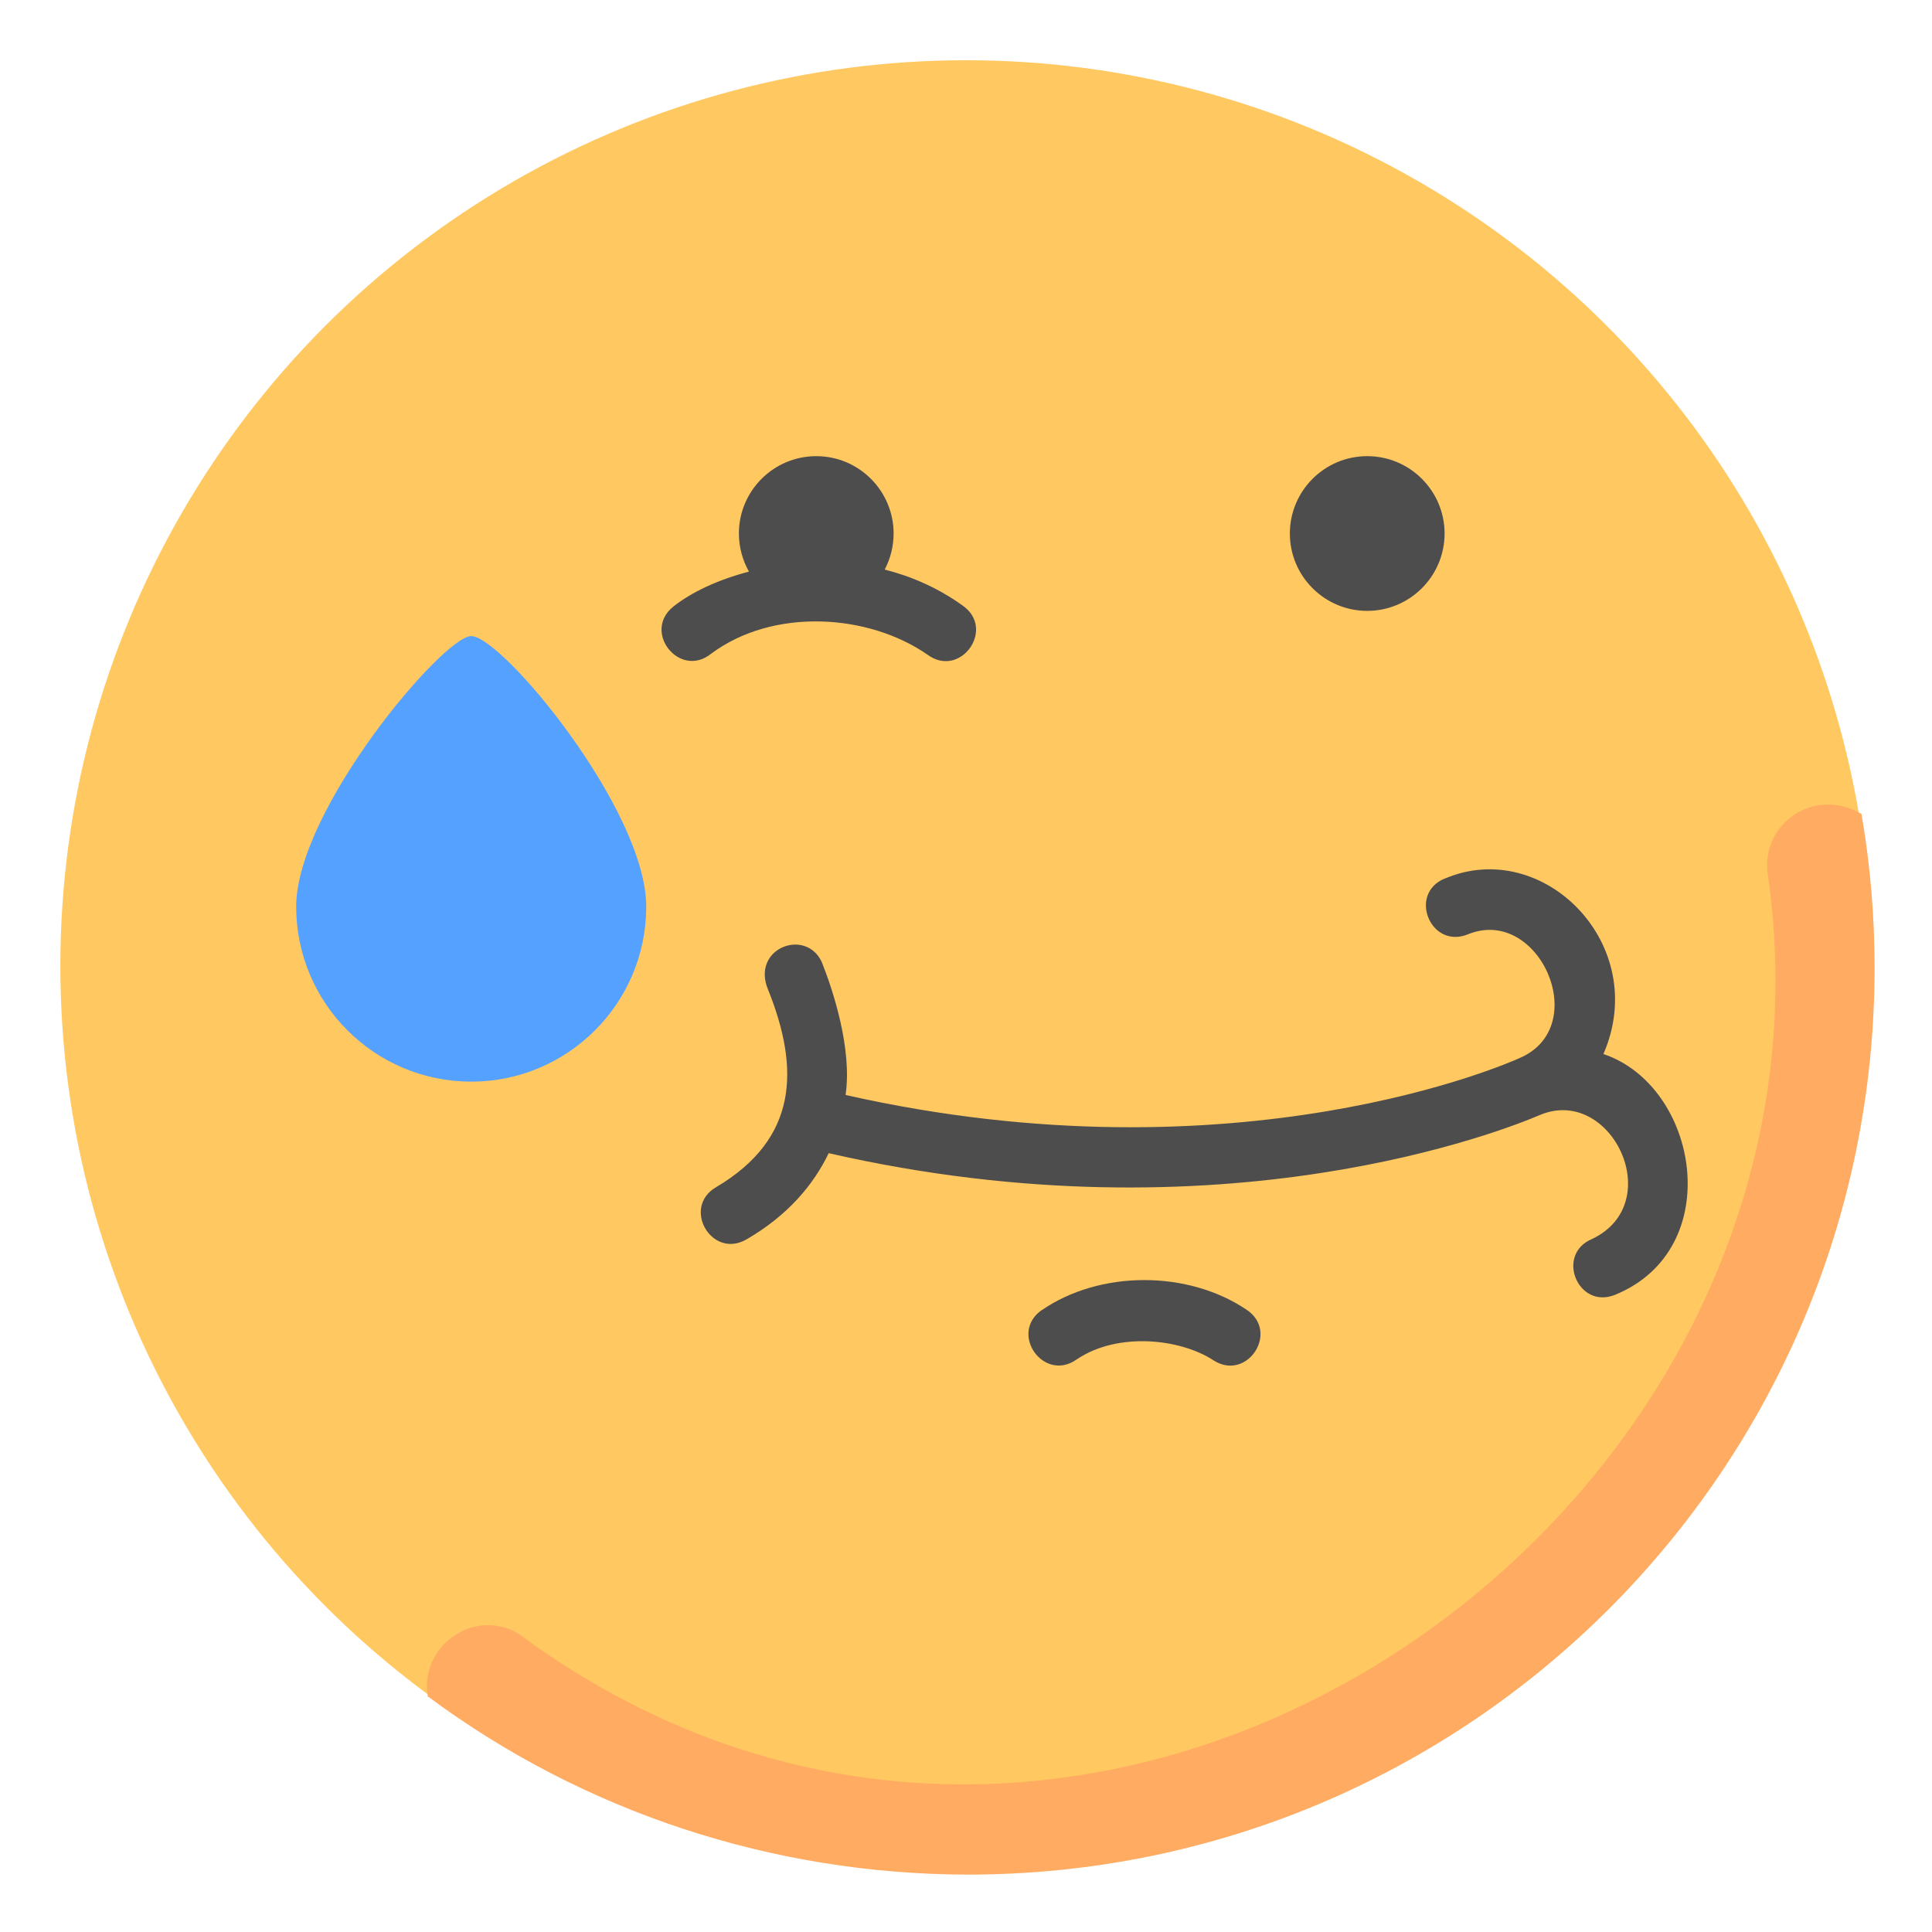

<svg id="svg4593" height="512" viewBox="0 0 16.933 16.933" width="512" xmlns="http://www.w3.org/2000/svg" xmlns:svg="http://www.w3.org/2000/svg"><clipPath id="clipPath5337"><path id="rect5339" d="m34.774 274.321h35.435v25.702h-35.435z"/></clipPath><clipPath id="clipPath4542"><path id="rect4544" d="m-535.214-48.848h501.574v185.586h-501.574z"/></clipPath><clipPath id="clipPath11017"><path id="rect11019" d="m36.669 153.503h29.654v28.999h-29.654z" transform="rotate(-90)" vector-effect="none"/></clipPath><clipPath id="clipPath11444"><path id="rect11446" d="m-143.933 265.779h28.84v29.104h-28.84z" transform="rotate(-90)" vector-effect="none"/></clipPath><clipPath id="clipPath11781"><rect id="rect11783" height="32.411" rx=".634" transform="rotate(-90)" width="32.941" x="-145.124" y="181.377"/></clipPath><clipPath id="clipPath11499"><path id="rect11501" d="m-551.399-9.261h16.064v16.347h-16.064z" vector-effect="none"/></clipPath><g id="layer1" transform="translate(0 -280.067)"><circle id="path34863" cx="8.467" cy="288.533" fill="#ffc861" r="7.938"/><path id="path35244" d="m58.465 28.898c3.098 21.409-22.437 39.125-41.324 25.129-1.459-.858-3.263.405-2.994 2.076 5.16 3.838 11.422 5.884 17.853 5.897 16.569-0 30-13.431 30-30-0-1.703-.145-3.402-.434-5.08-1.546-.907-3.326.304-3.102 1.979z" fill="#ffab61" transform="matrix(.265 0 0 .265 0 280.067)" font-variant-ligatures="normal" font-variant-position="normal" font-variant-caps="normal" font-variant-numeric="normal" font-variant-alternates="normal" font-feature-settings="normal" text-indent="0" text-align="start" text-decoration-line="none" text-decoration-style="solid" text-decoration-color="#000000" text-transform="none" text-orientation="mixed" white-space="normal" shape-padding="0" isolation="auto" mix-blend-mode="normal" solid-color="#000000" solid-opacity="1" vector-effect="none"/><path id="path5407" d="m5.664 288.013c0-.847-1.264-2.371-1.534-2.371-.245 0-1.534 1.524-1.534 2.371s.687 1.534 1.534 1.534 1.534-.687 1.534-1.534z" fill="#55a1ff" vector-effect="none"/><g fill="#4d4d4d"><path id="path3950" d="m12.664 287.766c-.327.134-.126.623.201.49.623-.255 1.097.811.452 1.085-.072.033-2.46 1.1-5.906.323.059-.401-.108-.913-.209-1.166-.143-.304-.624-.117-.469.246.279.696.258 1.304-.455 1.727-.306.176-.042.635.264.459.36-.208.587-.477.721-.756 3.458.79 5.947-.212 6.232-.334.624-.264 1.122.767.461 1.085-.327.134-.127.623.2.49.98-.401.733-1.829-.103-2.11.418-.959-.528-1.905-1.389-1.538z" font-variant-ligatures="normal" font-variant-position="normal" font-variant-caps="normal" font-variant-numeric="normal" font-variant-alternates="normal" font-feature-settings="normal" text-indent="0" text-align="start" text-decoration-line="none" text-decoration-style="solid" text-decoration-color="#000000" text-transform="none" text-orientation="mixed" white-space="normal" shape-padding="0" isolation="auto" mix-blend-mode="normal" solid-color="#000000" solid-opacity="1" vector-effect="none"/><path id="path9816" d="m9.129 291.55c-.288.204.019.636.307.432.36-.244.908-.182 1.197.006.296.194.587-.249.291-.443-.519-.349-1.29-.343-1.795.006z" font-variant-ligatures="normal" font-variant-position="normal" font-variant-caps="normal" font-variant-numeric="normal" font-variant-alternates="normal" font-feature-settings="normal" text-indent="0" text-align="start" text-decoration-line="none" text-decoration-style="solid" text-decoration-color="#000000" text-transform="none" text-orientation="mixed" white-space="normal" shape-padding="0" isolation="auto" mix-blend-mode="normal" solid-color="#000000" solid-opacity="1" vector-effect="none"/><path id="path10354-7-4" d="m7.154 284.065c-.374 0-.678.304-.678.678 0.0.117.031.232.088.334-.275.072-.504.181-.662.306-.276.22.054.635.33.414.546-.407 1.381-.351 1.897.008.288.212.601-.225.309-.43-.22-.158-.452-.257-.684-.316.051-.097.078-.206.078-.316 0-.374-.304-.678-.678-.678zm4.829 0c-.374 0-.678.304-.678.678s.304.678.678.678.678-.304.678-.678-.304-.678-.678-.678z" vector-effect="none"/></g></g></svg>